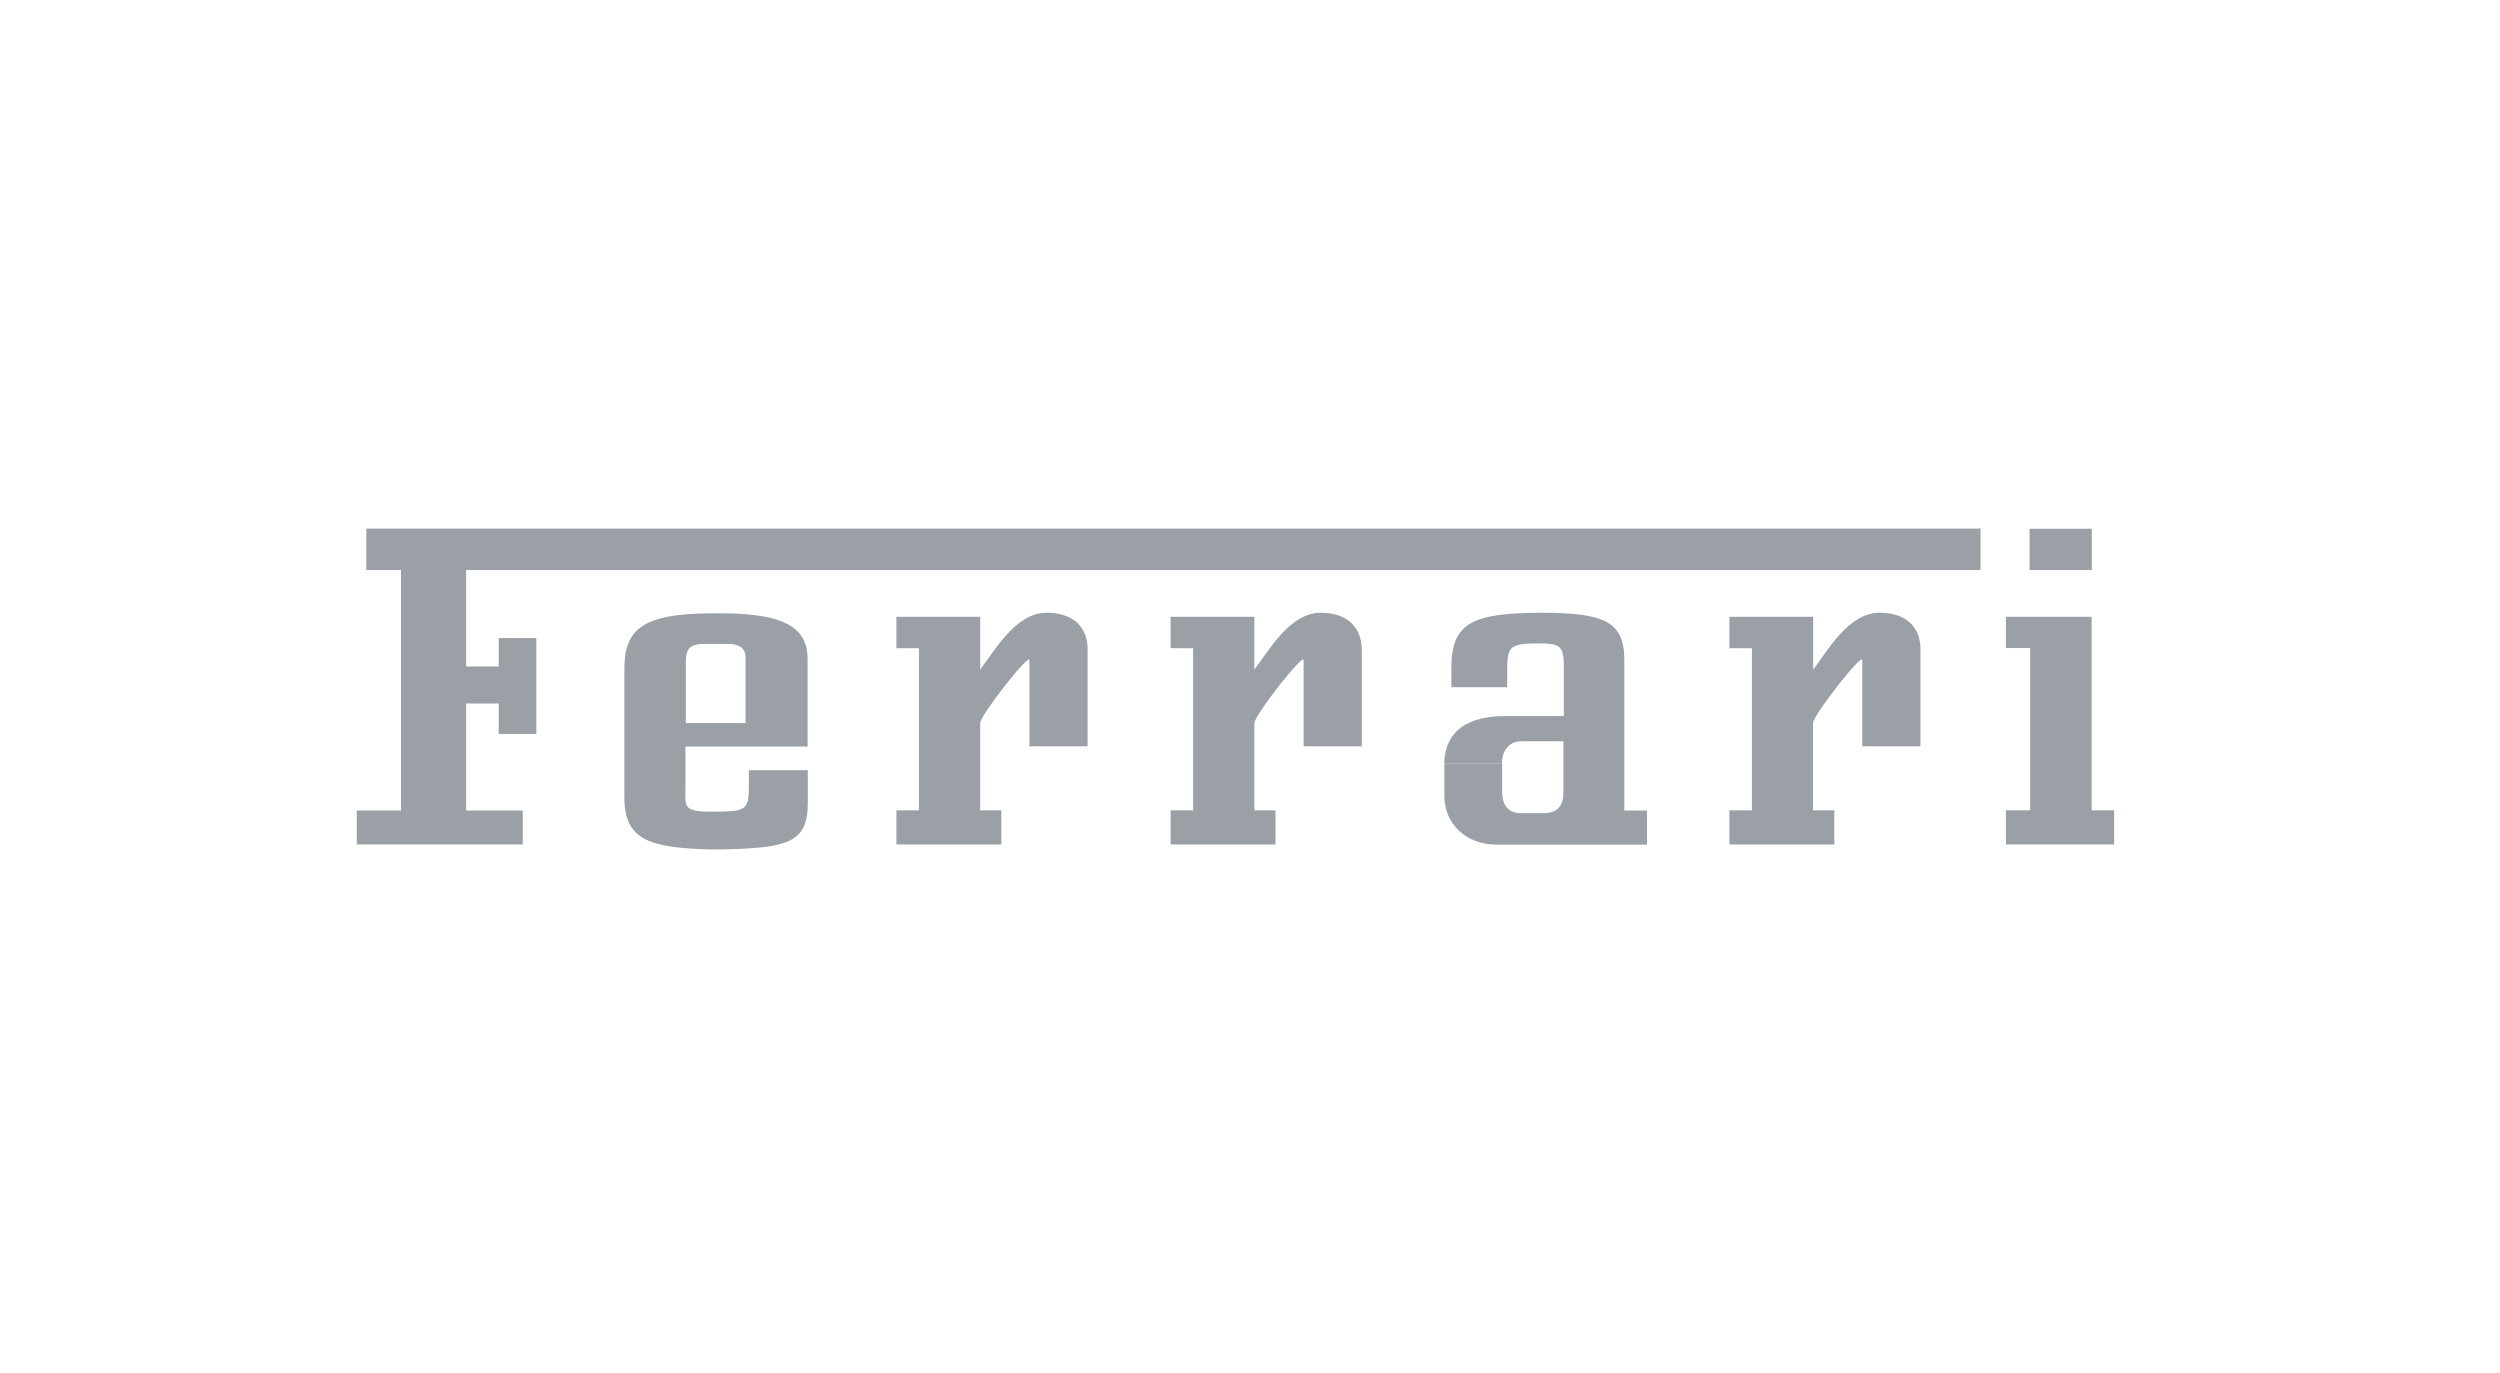 <?xml version="1.0" encoding="utf-8"?>
<!-- Generator: Adobe Illustrator 24.0.3, SVG Export Plug-In . SVG Version: 6.00 Build 0)  -->
<svg version="1.1" id="Layer_1" xmlns="http://www.w3.org/2000/svg" xmlns:xlink="http://www.w3.org/1999/xlink" x="0px" y="0px"
	 viewBox="0 0 1289.3 708.3" style="enable-background:new 0 0 1289.3 708.3;" xml:space="preserve">
<style type="text/css">
	.st0{fill:#9AA0A6;}
</style>
<g>
	<path class="st0" d="M837.7,405.9v-12.2v-53.5c0-20.2-11.2-24.1-42.9-24.2c-34.5,0.2-46.3,4.7-46.3,28.1v10.3h28.8v-8.8
		c0-11.9,0.9-13.7,15.9-13.8c12.4,0,13.3,1.5,13.3,13.8v23.7h-17.2h-13.3c-23.6,0.1-30.9,11.4-31.2,24.6h29.8v-0.6
		c0-6,3.7-11,9.7-11H796h10.3v11.6v2.2v12.3c0,9.1-4.8,11-11,11h-10.9c-7.1-0.1-9.7-4.8-9.7-11v-14.4h-29.8c0,0.3,0,0.7,0,0.9v15.7
		c0,13.8,10.7,25,27,25h77.5V418h-11.7L837.7,405.9L837.7,405.9z"/>
	<polygon class="st0" points="1078.7,417.9 1078.7,393.9 1078.7,318.1 1034.5,318.1 1034.5,334.2 1047,334.2 1047,393.9 1047,417.9 
		1034.5,417.9 1034.5,435.5 1090.3,435.5 1090.3,417.9 	"/>
	<rect x="1046.7" y="272.7" class="st0" width="32.1" height="21.3"/>
	<path class="st0" d="M371.4,316.3h-4.7c-35.3,0.2-44.7,8.2-44.7,28.6v49v17.3c0,22.3,13.2,26.1,45.4,26.9h3.6
		c35.1-0.7,45.6-3.2,45.6-24v-16.9h-30.4v8.7c0,11.9-2,12.5-16.7,12.7c-17.2,0.1-16.2-1.6-16-12.7v-12.1V385h63v-45.3
		C416.4,323.3,404,316.3,371.4,316.3z M384.5,372.9h-30.8v-31.6c0-6.1,1.8-9.2,8.9-9.2h13.3c5.5,0,8.6,2.5,8.6,6.8V372.9z"/>
	<path class="st0" d="M681.1,316c-16.2,0-27.2,20.4-34.2,29.3v-27.2h-43.2v16.2h11.6v59.5v24.1h-11.6v17.6h54.1v-17.6h-10.9v-24.1
		V373c0-4.2,25.4-36.4,25.4-32.6v44.5h30v-50.1C702.1,323.4,694.7,316,681.1,316z"/>
	<polygon class="st0" points="188.9,294 206.8,294 206.8,393.9 206.8,418 184,418 184,435.5 269.6,435.5 269.6,418 240.4,418 
		240.4,393.9 240.4,362.8 257.2,362.8 257.2,378.5 276.6,378.5 276.6,329.1 257.2,329.1 257.2,343.7 240.4,343.7 240.4,294 
		1021.4,294 1021.4,272.6 188.9,272.6 	"/>
	<path class="st0" d="M539.7,316c-16.2,0-27.2,20.4-34.2,29.3v-27.2h-43.2v16.2h11.6v59.5v24.1h-11.6v17.6h54.1v-17.6h-10.9v-24.1
		V373c0-4.2,25.4-36.4,25.4-32.6v44.5h30v-50.1C560.9,323.4,553.5,316,539.7,316z"/>
	<path class="st0" d="M969.3,316c-16.2,0-27.2,20.4-34.2,29.3v-27.2h-43.2v16.2h11.6v59.5v24.1h-11.6v17.6h54.1v-17.6H935v-24.1V373
		c0-4.2,25.4-36.4,25.4-32.6v44.5h30v-50.1C990.5,323.4,983,316,969.3,316z"/>
</g>
</svg>
